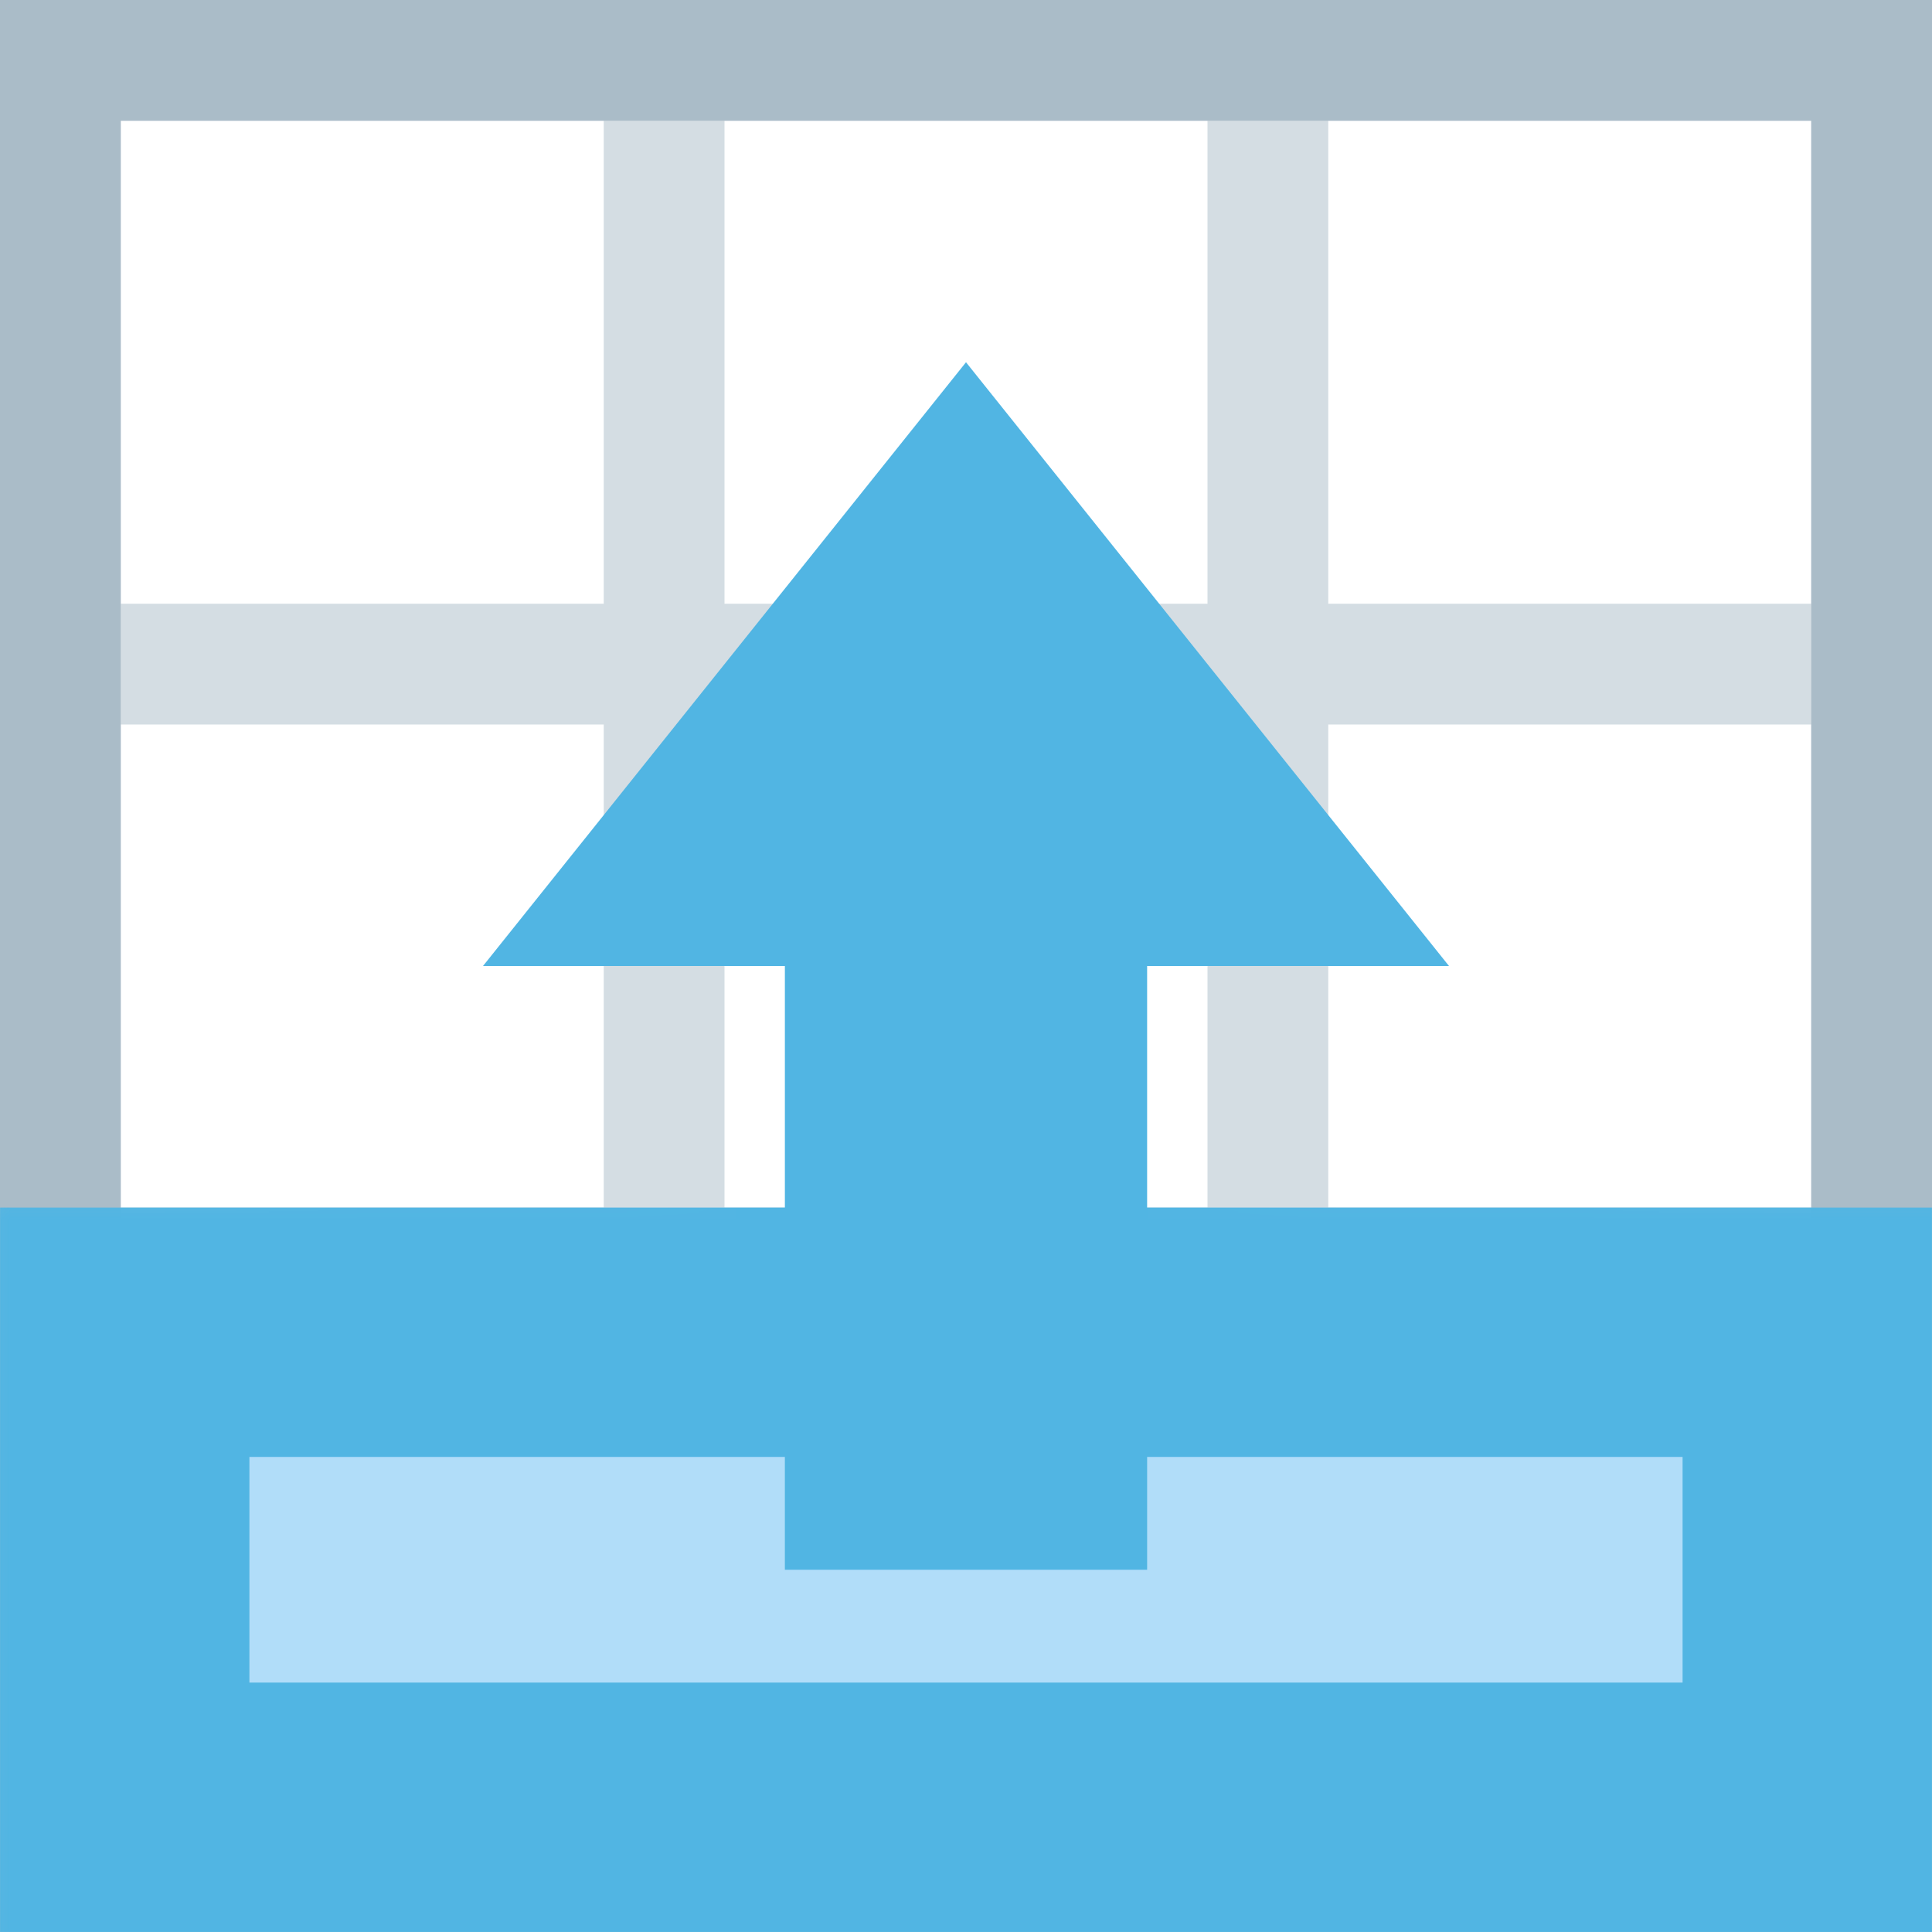 <svg xmlns="http://www.w3.org/2000/svg" width="16" height="16"><defs><mask maskUnits="userSpaceOnUse" id="b"><path d="M-1-1h18v18H-1z" fill="#fff"/><path d="M2 5.5h5V2l8 6-8 6v-3.5H2z" stroke="#000" stroke-width="0"/></mask><mask maskUnits="userSpaceOnUse" id="c"><path d="M-1-1h8v18h-8z" fill="#fff"/><path d="M2 5.5h5V2l8 6-8 6v-3.5H2z" stroke="#000" stroke-width="0"/></mask><linearGradient id="a"><stop offset="0" stop-color="#51b5e3" stop-opacity=".247"/><stop offset="1" stop-color="#51b5e3"/></linearGradient></defs><path style="line-height:normal;font-variant-ligatures:normal;font-variant-position:normal;font-variant-caps:normal;font-variant-numeric:normal;font-variant-alternates:normal;font-variant-east-asian:normal;font-feature-settings:normal;font-variation-settings:normal;text-indent:0;text-align:start;text-decoration-line:none;text-decoration-style:solid;text-decoration-color:#000;text-transform:none;text-orientation:mixed;white-space:normal;shape-padding:0;shape-margin:0;inline-size:0;isolation:auto;mix-blend-mode:normal;solid-color:#000;solid-opacity:1" d="M0 0v16h16V0zm1 1h4v4H1zm5 0h4v4H6zm5 0h4v4h-4zM1 6h4v4H1zm5 0h4v4H6zm5 0h4v4h-4zM1 11h4v4H1zm5 0h4v4H6zm5 0h4v4h-4z" mask="url(#b)" transform="matrix(0 -1 -1 0 16 16)" color="#000" font-weight="400" font-family="sans-serif" overflow="visible" fill="#aabcc8" fill-opacity=".497" paint-order="stroke fill markers"/><path style="line-height:normal;font-variant-ligatures:normal;font-variant-position:normal;font-variant-caps:normal;font-variant-numeric:normal;font-variant-alternates:normal;font-variant-east-asian:normal;font-feature-settings:normal;font-variation-settings:normal;text-indent:0;text-align:start;text-decoration-line:none;text-decoration-style:solid;text-decoration-color:#000;text-transform:none;text-orientation:mixed;white-space:normal;shape-padding:0;shape-margin:0;inline-size:0;isolation:auto;mix-blend-mode:normal;solid-color:#000;solid-opacity:1" d="M16 16H0V0h16zm-1-1V1H1v14z" color="#000" font-weight="400" font-family="sans-serif" overflow="visible" fill="#aabcc8" paint-order="stroke fill markers"/><path mask="url(#c)" d="M1.033 1.033h3.934v13.934H1.033z" transform="matrix(0 -1 -1 0 16 16)" fill="#b1ddf9" stroke="#51b5e3" stroke-width="2.065" paint-order="stroke fill markers"/><path d="M9.5 13V8H12L8 3 4 8h2.5v5z" fill="#51b5e3"/></svg>